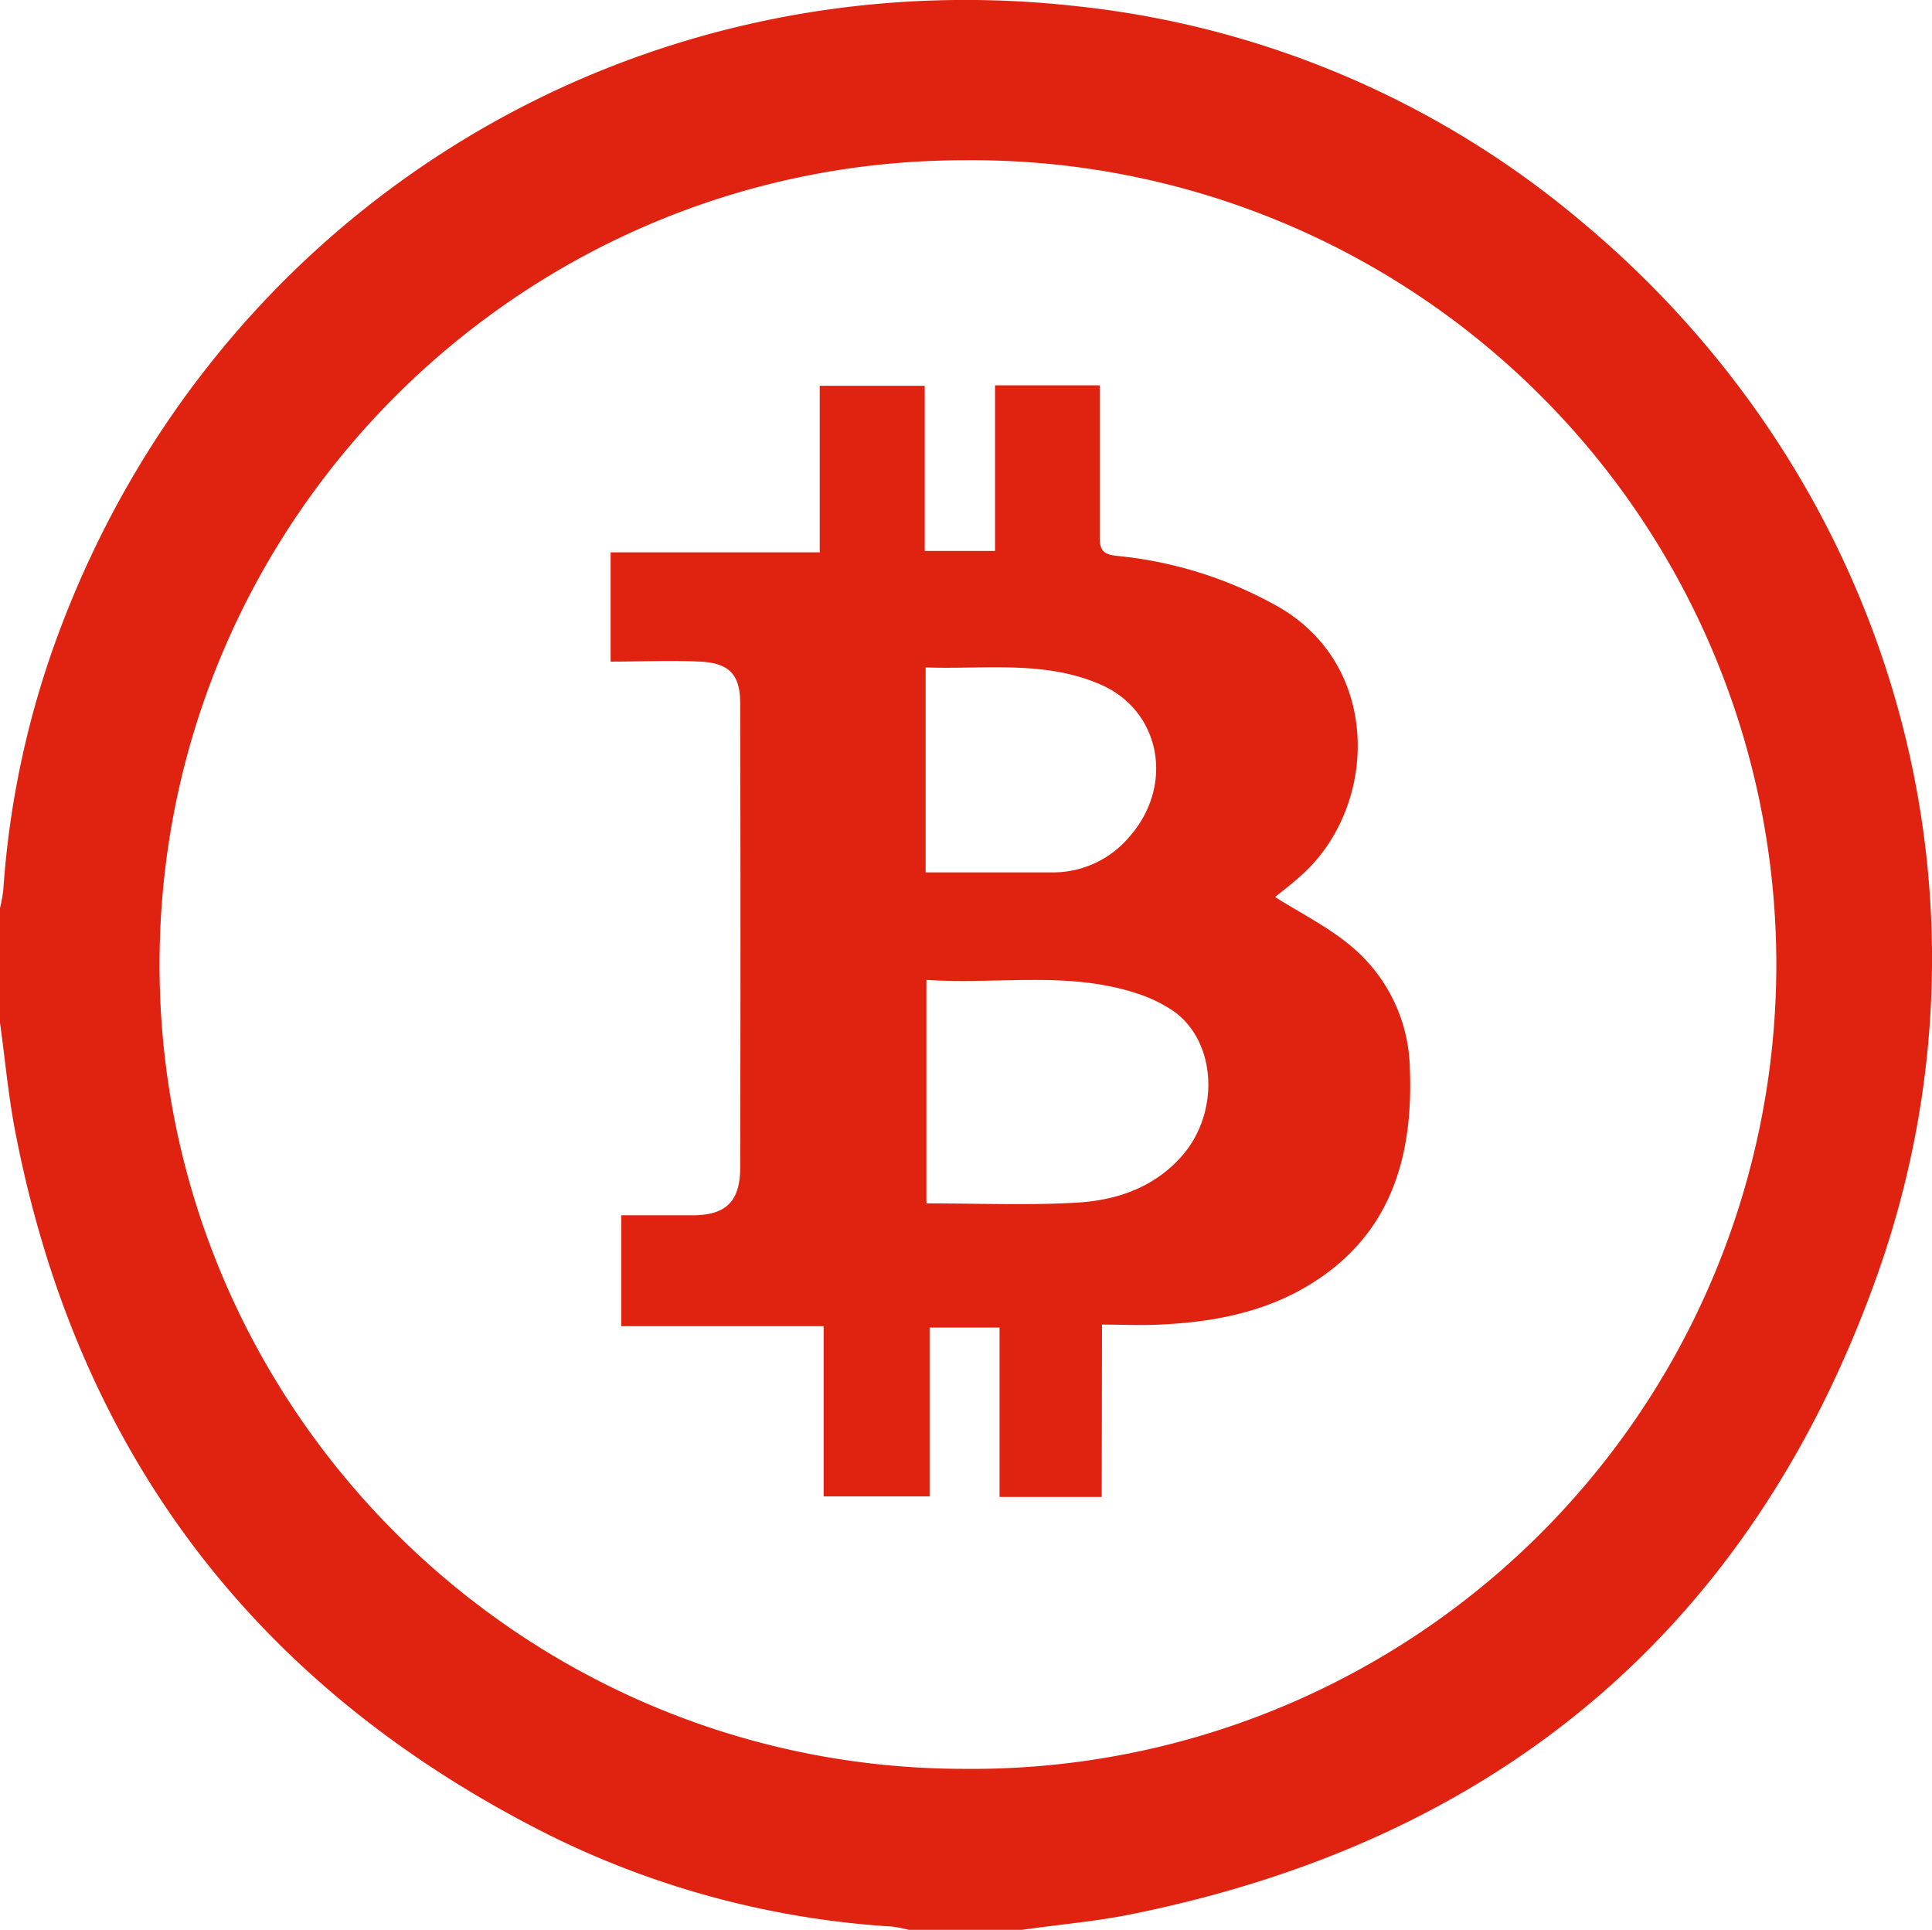 <svg id="Capa_4" data-name="Capa 4" xmlns="http://www.w3.org/2000/svg" viewBox="0 0 252.49 252.17"><defs><style>.cls-1{fill:#e02310;}</style></defs><path class="cls-1" d="M156.63,211.25H143.28V189.12h-9.14v22.06H120.29V188.94H93.84V174.45c3.13,0,6.22,0,9.31,0,4.31,0,6.21-1.78,6.23-6.11q.08-30.44,0-60.85c0-3.7-1.44-5.21-5.26-5.39s-7.68,0-11.67,0V87.82h27.33V66.06H133.5V87.64h9.19V66h13.68v2.64c0,5.75,0,11.5,0,17.24,0,1.67.5,2.21,2.18,2.4a53.18,53.18,0,0,1,21.38,6.78c13.28,7.83,12.73,25.79,3.06,34.72-1.31,1.22-2.74,2.29-3.7,3.08,3.35,2.13,7.05,3.95,10.09,6.55a21.33,21.33,0,0,1,7.52,15.79c.47,11.53-2.42,21.72-12.94,28.22-6,3.72-12.8,5-19.75,5.31-2.44.12-4.89,0-7.54,0Zm-22.91-67.56v29.2c6.64,0,13.13.28,19.57-.09,5.14-.29,10-1.88,13.65-5.91,5.16-5.65,4.78-15.09-.94-19.13a18.93,18.93,0,0,0-5.08-2.4c-8.9-2.83-18-1.05-27.2-1.67m-.1-14.05c5.6,0,11,0,16.38,0a13,13,0,0,0,10.19-4.59c6-6.71,4.2-16.59-3.81-20-7.32-3.14-15.06-1.92-22.76-2.19Z" transform="translate(-12.65 -15.65)"/><path class="cls-1" d="M12.65,149.08V134.3a19.32,19.32,0,0,0,.43-2.37,119.26,119.26,0,0,1,7.49-34.24C41.35,42.8,95.35,9.85,153.64,16.49a122.31,122.31,0,0,1,65.56,28c40.77,33.93,56.53,88.31,38.64,138.18-16.47,45.92-49.61,73.54-97.55,83.15-4.64.93-9.39,1.31-14.09,2H131.42a17.94,17.94,0,0,0-2.16-.43,117,117,0,0,1-44.64-11.86c-38.41-19.2-61.88-49.9-70-92.14-.91-4.73-1.32-9.54-2-14.31m20.88-7.39c0,57.93,47.18,105.07,105.17,105.09a105.1,105.1,0,1,0,0-210.19c-58,0-105.17,47.17-105.17,105.1" transform="translate(-12.65 -15.65)"/></svg>